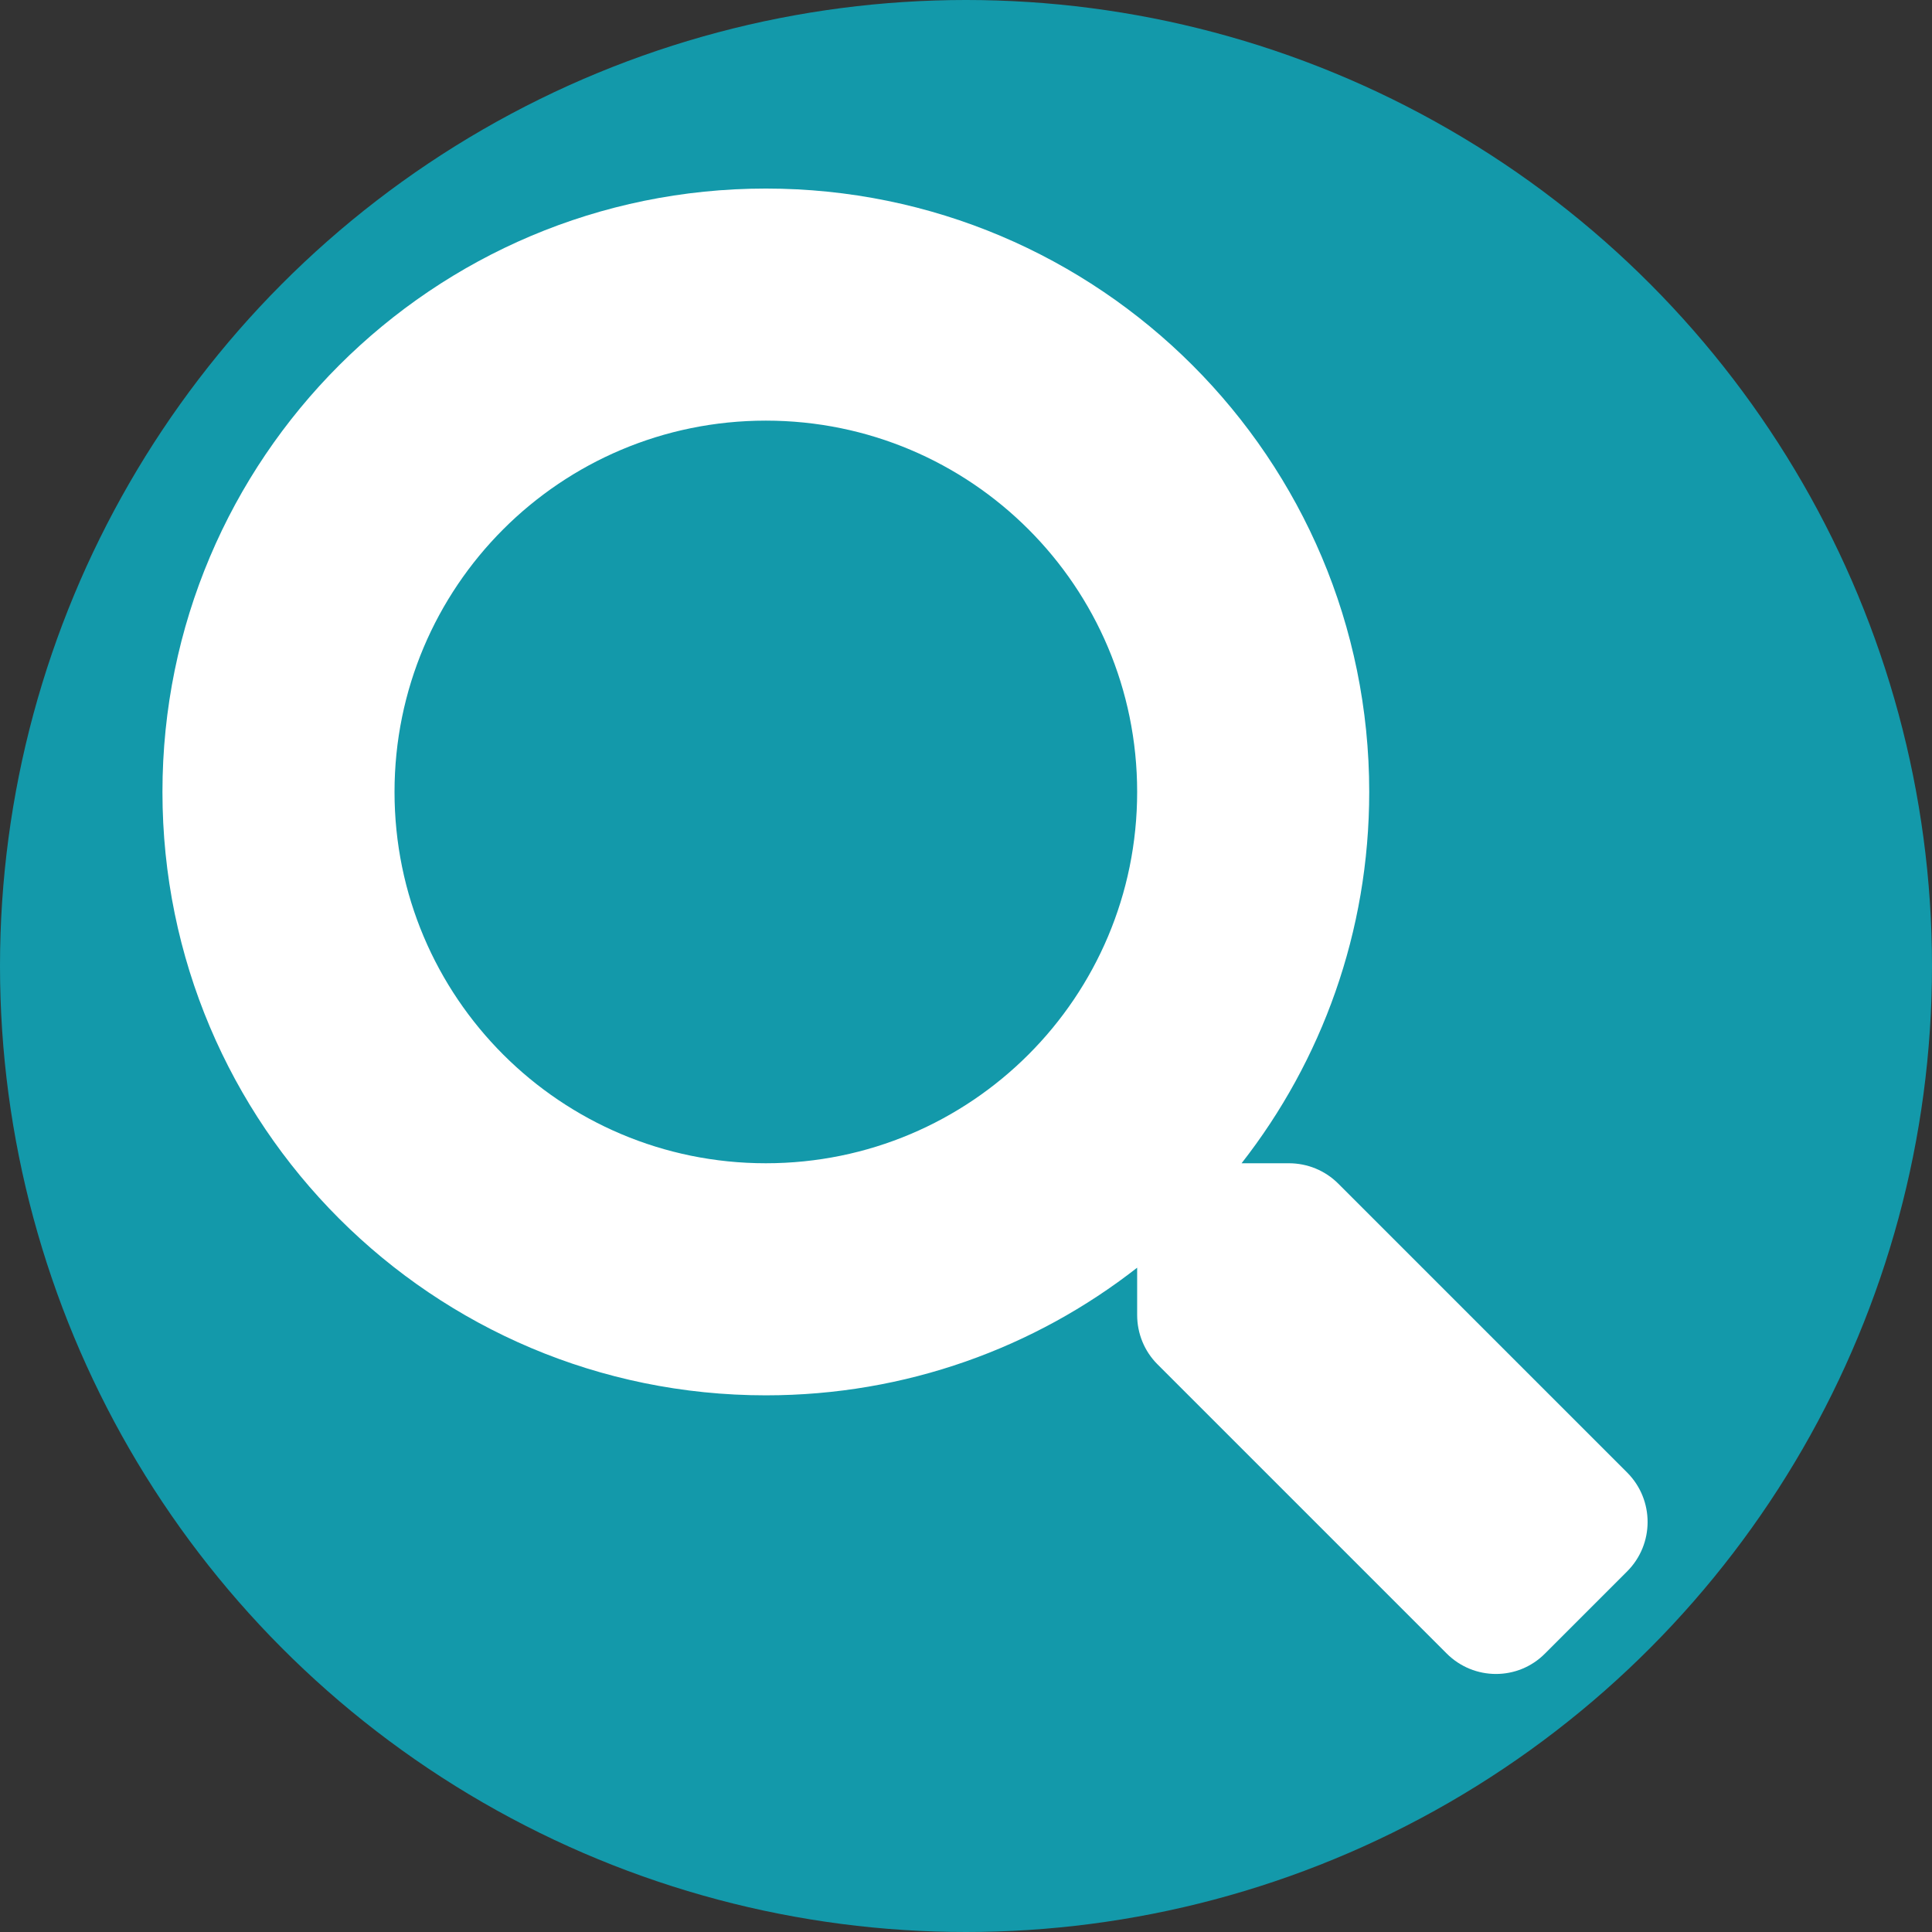 <?xml version="1.0" encoding="utf-8"?>
<!-- Generator: Adobe Illustrator 23.0.1, SVG Export Plug-In . SVG Version: 6.00 Build 0)  -->
<svg version="1.1" id="Layer_1" xmlns="http://www.w3.org/2000/svg" xmlns:xlink="http://www.w3.org/1999/xlink" x="0px" y="0px"
	 viewBox="0 0 666 666" style="enable-background:new 0 0 666 666;" xml:space="preserve">
<rect x="0" y="0" width="666" height="666" fill="#333333" stroke="none"/>
<style type="text/css">
	.st0{fill:#1399AA;}
	.st1{fill:#FFFFFF;}
</style>
<circle class="st0" cx="333" cy="333" r="333"/>
<path class="st1" d="M561,507.7L461.3,408c-4.5-4.5-10.6-7-17-7H428c27.6-35.3,44-79.7,44-128c0-114.9-93.1-208-208-208
	S56,158.1,56,273s93.1,208,208,208c48.3,0,92.7-16.4,128-44v16.3c0,6.4,2.5,12.5,7,17l99.7,99.7c9.4,9.4,24.6,9.4,33.9,0l28.3-28.3
	C570.3,532.3,570.3,517.1,561,507.7z M264,401c-70.7,0-128-57.2-128-128c0-70.7,57.2-128,128-128c70.7,0,128,57.2,128,128
	C392,343.7,334.8,401,264,401z"/>
</svg>

